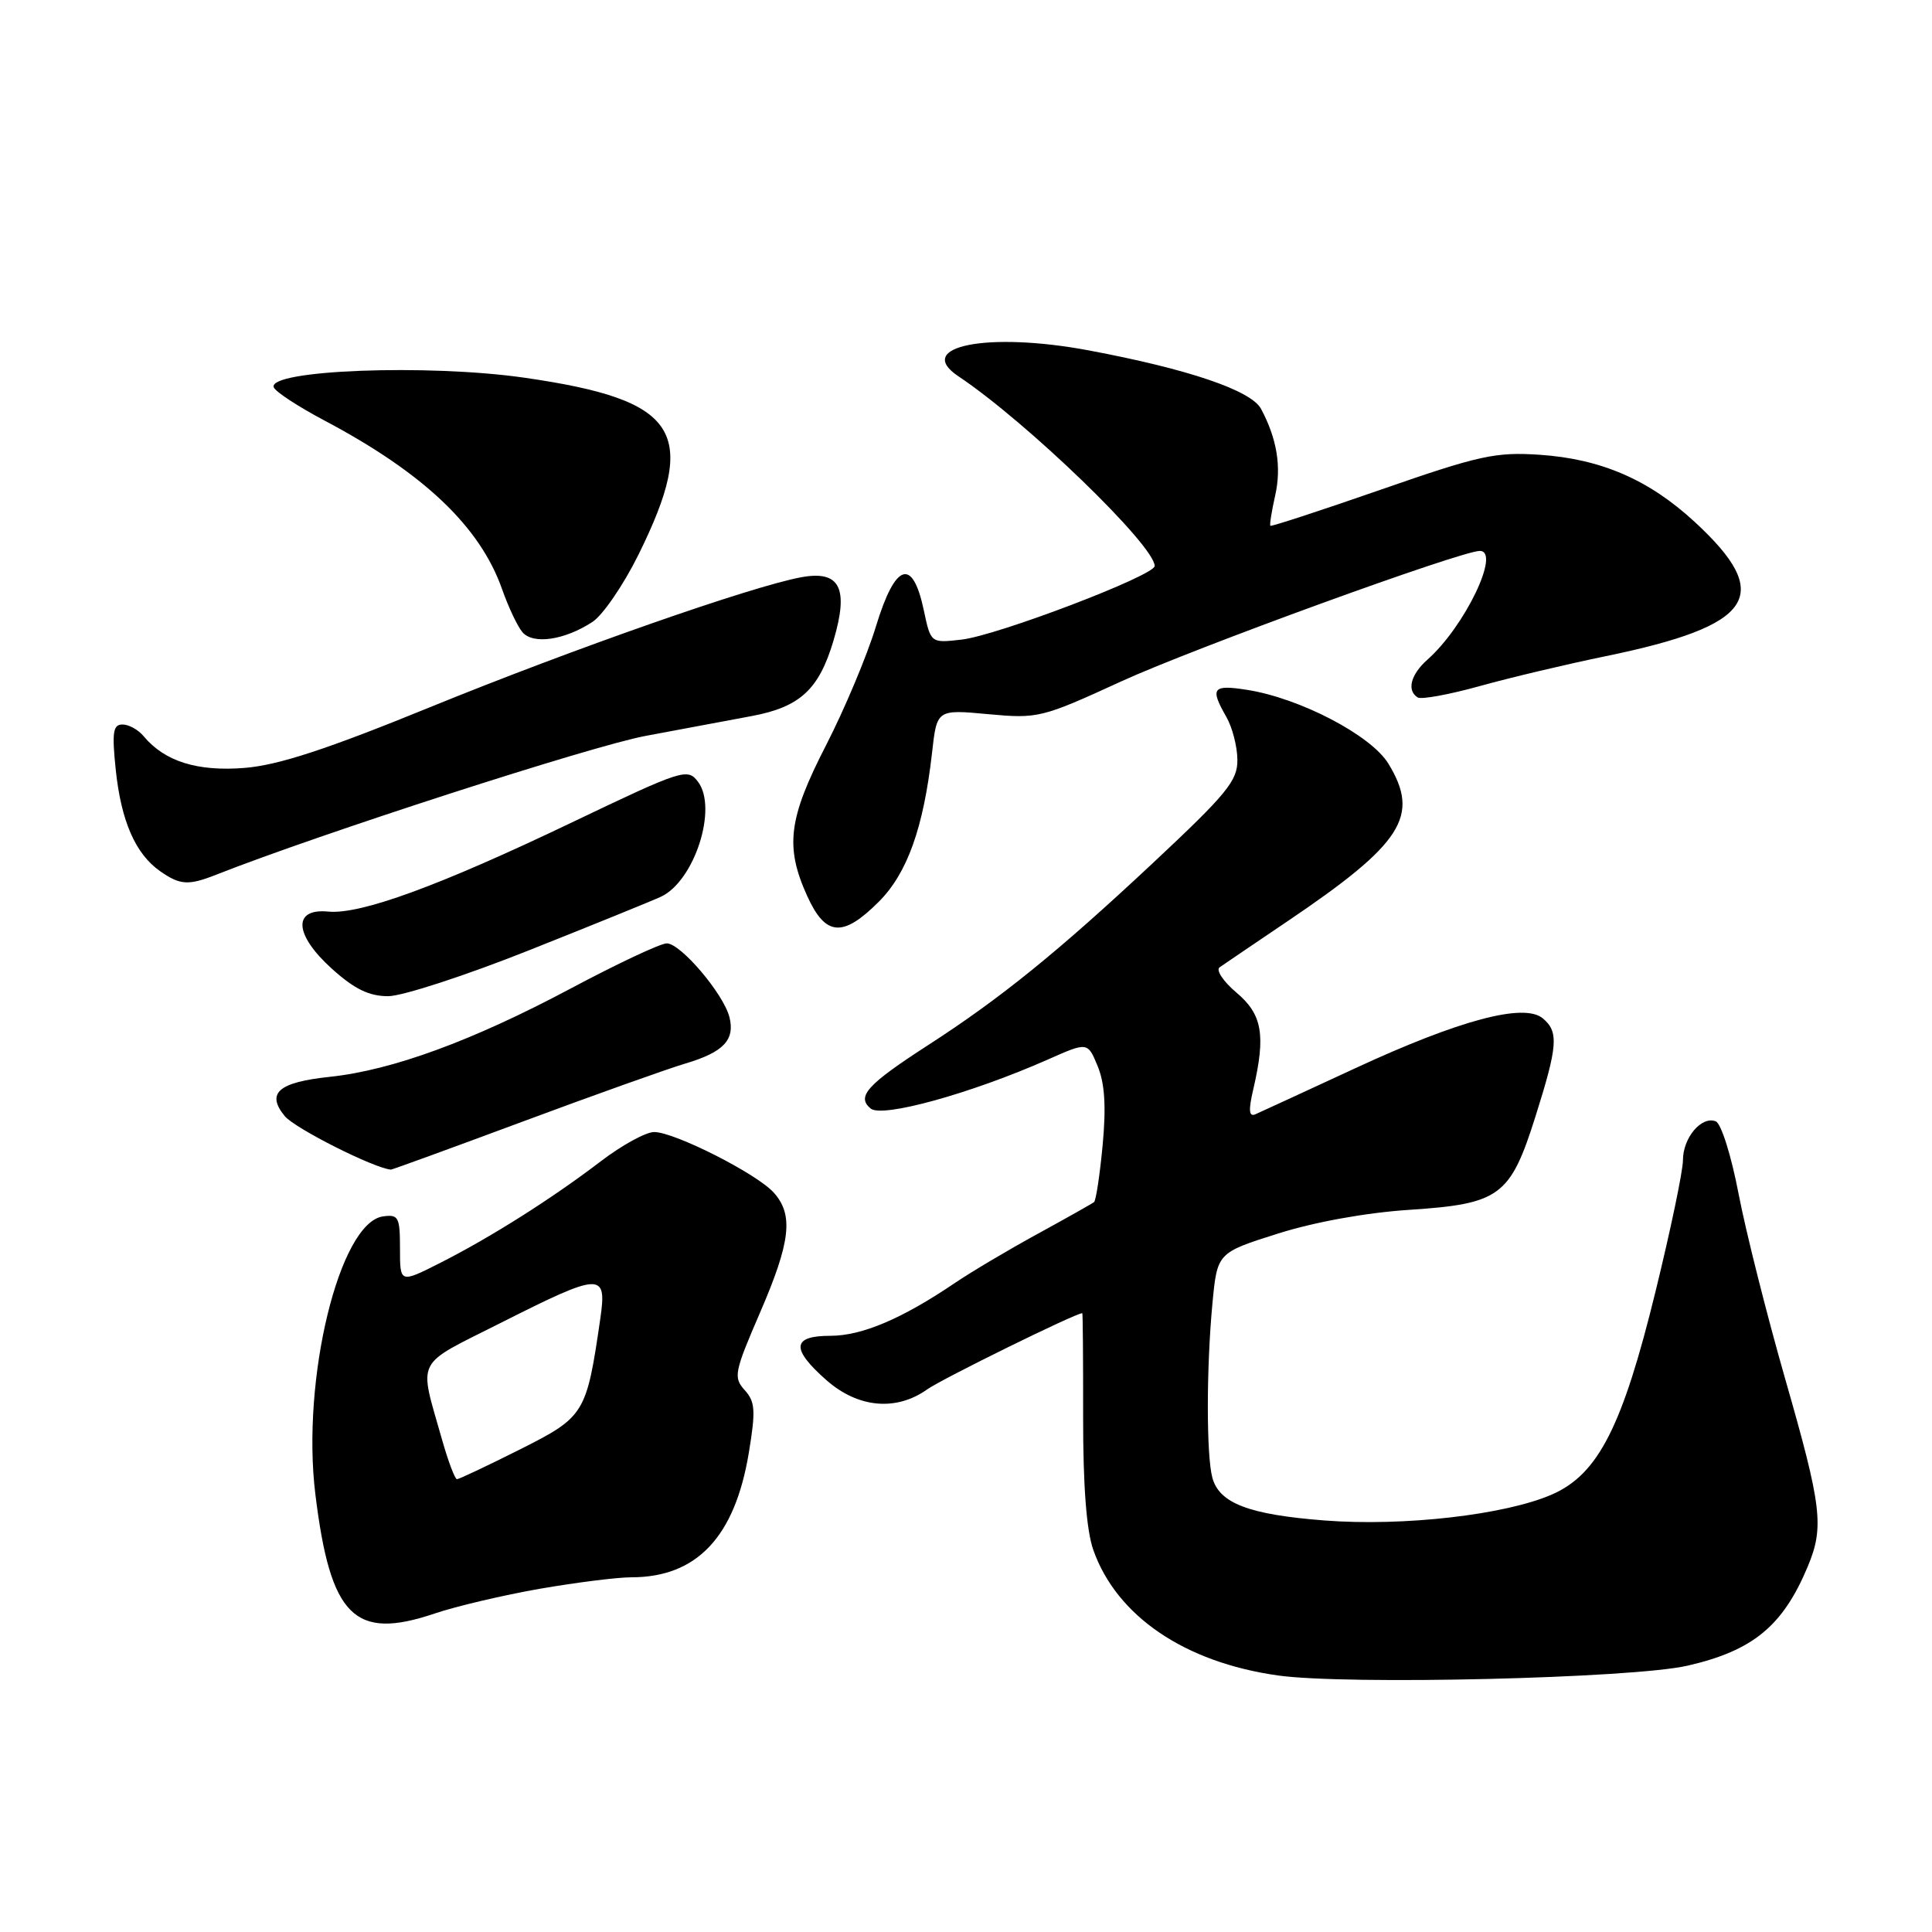 <?xml version="1.0" encoding="UTF-8" standalone="no"?>
<!DOCTYPE svg PUBLIC "-//W3C//DTD SVG 1.1//EN" "http://www.w3.org/Graphics/SVG/1.1/DTD/svg11.dtd" >
<svg xmlns="http://www.w3.org/2000/svg" xmlns:xlink="http://www.w3.org/1999/xlink" version="1.1" viewBox="0 0 256 256">
 <g >
 <path fill="currentColor"
d=" M 223.61 220.71 C 232.28 218.72 236.24 215.45 239.53 207.59 C 241.73 202.32 241.41 199.66 236.56 182.76 C 234.12 174.25 231.33 163.19 230.37 158.18 C 229.40 153.11 228.06 148.85 227.34 148.58 C 225.45 147.85 223.00 150.76 223.00 153.73 C 223.00 155.15 221.37 162.95 219.38 171.07 C 214.99 189.02 211.78 195.33 205.68 198.01 C 199.50 200.73 185.97 202.28 175.50 201.47 C 165.47 200.69 161.55 199.19 160.64 195.79 C 159.84 192.80 159.85 181.28 160.65 172.75 C 161.29 166.00 161.29 166.00 169.32 163.46 C 174.18 161.92 181.04 160.68 186.73 160.31 C 198.77 159.52 200.12 158.51 203.47 147.90 C 206.42 138.55 206.56 136.71 204.42 134.93 C 201.94 132.87 193.38 135.15 179.55 141.56 C 172.92 144.63 166.98 147.37 166.34 147.65 C 165.49 148.01 165.41 147.13 166.07 144.32 C 167.74 137.13 167.26 134.40 163.82 131.51 C 162.08 130.04 161.08 128.53 161.61 128.17 C 162.13 127.80 166.15 125.08 170.53 122.12 C 185.87 111.76 188.20 108.13 183.97 101.19 C 181.68 97.43 172.25 92.51 165.25 91.41 C 160.66 90.69 160.30 91.16 162.50 95.00 C 163.29 96.38 163.95 98.93 163.96 100.67 C 164.00 103.45 162.57 105.18 152.75 114.37 C 140.18 126.13 132.60 132.27 123.00 138.47 C 114.89 143.71 113.45 145.30 115.37 146.89 C 116.89 148.15 128.62 144.91 138.81 140.41 C 144.12 138.05 144.12 138.05 145.45 141.28 C 146.39 143.55 146.58 146.63 146.11 151.70 C 145.74 155.66 145.22 159.07 144.97 159.28 C 144.71 159.49 141.35 161.38 137.50 163.49 C 133.65 165.59 128.70 168.53 126.50 170.02 C 119.51 174.75 114.20 177.00 110.04 177.00 C 104.92 177.00 104.78 178.72 109.53 182.90 C 113.72 186.57 118.75 187.02 122.86 184.10 C 124.83 182.70 142.52 174.00 143.41 174.00 C 143.48 174.00 143.53 180.19 143.52 187.75 C 143.51 196.88 143.96 202.80 144.87 205.38 C 147.97 214.15 156.97 220.27 169.35 222.01 C 178.48 223.29 216.31 222.39 223.61 220.71 Z  M 71.53 210.52 C 76.33 209.69 81.79 209.00 83.66 209.00 C 92.33 209.00 97.37 203.66 99.22 192.52 C 100.15 186.89 100.07 185.74 98.67 184.19 C 97.16 182.52 97.30 181.81 100.69 173.97 C 104.77 164.54 105.18 160.96 102.51 158.01 C 100.24 155.50 89.37 150.00 86.68 150.00 C 85.58 150.00 82.39 151.75 79.59 153.89 C 73.12 158.83 64.96 163.99 58.25 167.38 C 53.00 170.03 53.00 170.03 53.00 165.45 C 53.00 161.26 52.80 160.89 50.75 161.18 C 44.97 162.00 39.91 182.79 41.79 198.02 C 43.78 214.22 46.95 217.39 57.56 213.81 C 60.43 212.84 66.72 211.36 71.53 210.52 Z  M 69.30 148.60 C 78.76 145.08 88.42 141.64 90.76 140.94 C 95.87 139.43 97.42 137.80 96.65 134.76 C 95.85 131.66 90.19 125.00 88.35 125.00 C 87.52 125.00 81.76 127.71 75.55 131.02 C 62.58 137.92 52.00 141.80 43.75 142.68 C 36.88 143.40 35.23 144.84 37.73 147.89 C 39.06 149.51 49.56 154.80 51.80 154.98 C 51.96 154.99 59.84 152.12 69.30 148.60 Z  M 70.17 125.89 C 78.60 122.54 86.44 119.35 87.58 118.82 C 92.02 116.74 95.13 107.09 92.49 103.59 C 91.10 101.75 90.47 101.95 75.77 108.98 C 58.20 117.39 47.78 121.20 43.50 120.79 C 38.76 120.33 38.97 123.83 43.95 128.34 C 46.95 131.05 48.89 132.00 51.43 132.00 C 53.31 132.00 61.74 129.25 70.17 125.89 Z  M 116.44 119.49 C 120.22 115.71 122.37 109.69 123.50 99.75 C 124.14 94.00 124.14 94.00 130.94 94.63 C 137.54 95.24 138.02 95.13 148.61 90.27 C 158.18 85.89 193.59 73.00 196.08 73.00 C 198.90 73.00 194.08 83.04 189.15 87.40 C 186.92 89.38 186.37 91.50 187.86 92.42 C 188.34 92.71 192.05 92.03 196.11 90.90 C 200.18 89.77 207.64 88.00 212.71 86.96 C 232.48 82.89 235.13 78.90 224.54 69.14 C 218.48 63.55 212.13 60.81 204.02 60.26 C 198.17 59.87 196.02 60.34 183.03 64.86 C 175.07 67.63 168.46 69.79 168.33 69.67 C 168.21 69.54 168.50 67.74 168.97 65.65 C 169.82 61.86 169.21 58.13 167.09 54.17 C 165.78 51.73 157.44 48.90 144.27 46.43 C 130.89 43.92 121.03 45.87 126.98 49.85 C 136.04 55.89 153.00 72.29 153.00 75.00 C 153.00 76.26 132.15 84.21 127.42 84.75 C 123.33 85.22 123.33 85.22 122.41 80.87 C 120.92 73.81 118.63 74.58 116.07 82.99 C 114.89 86.88 111.91 93.97 109.46 98.74 C 104.46 108.47 103.99 112.19 106.97 118.75 C 109.39 124.07 111.68 124.25 116.44 119.49 Z  M 28.68 115.89 C 42.29 110.52 78.41 98.84 85.55 97.51 C 90.47 96.59 96.80 95.40 99.61 94.88 C 106.01 93.68 108.52 91.36 110.44 84.89 C 112.51 77.91 111.30 75.54 106.16 76.49 C 99.58 77.70 75.88 86.00 57.00 93.70 C 43.33 99.28 36.92 101.38 32.44 101.75 C 26.17 102.26 21.83 100.90 19.05 97.57 C 18.34 96.70 17.07 96.00 16.24 96.00 C 14.97 96.00 14.82 97.02 15.34 102.03 C 16.06 108.83 17.95 113.15 21.22 115.44 C 23.87 117.29 24.96 117.36 28.68 115.89 Z  M 78.50 82.41 C 79.88 81.51 82.61 77.51 84.58 73.54 C 92.67 57.16 90.00 53.01 69.50 50.05 C 56.74 48.21 35.51 49.02 36.27 51.31 C 36.46 51.88 39.49 53.87 43.01 55.73 C 56.16 62.70 63.60 69.77 66.53 78.07 C 67.35 80.41 68.56 82.97 69.21 83.75 C 70.61 85.44 74.80 84.83 78.50 82.41 Z  M 58.57 190.75 C 55.47 179.78 54.79 181.12 66.43 175.25 C 79.70 168.56 80.44 168.53 79.54 174.75 C 77.71 187.36 77.48 187.74 68.89 192.06 C 64.57 194.23 60.82 196.00 60.55 196.00 C 60.28 196.00 59.39 193.64 58.57 190.75 Z "/>
</g>
</svg>
